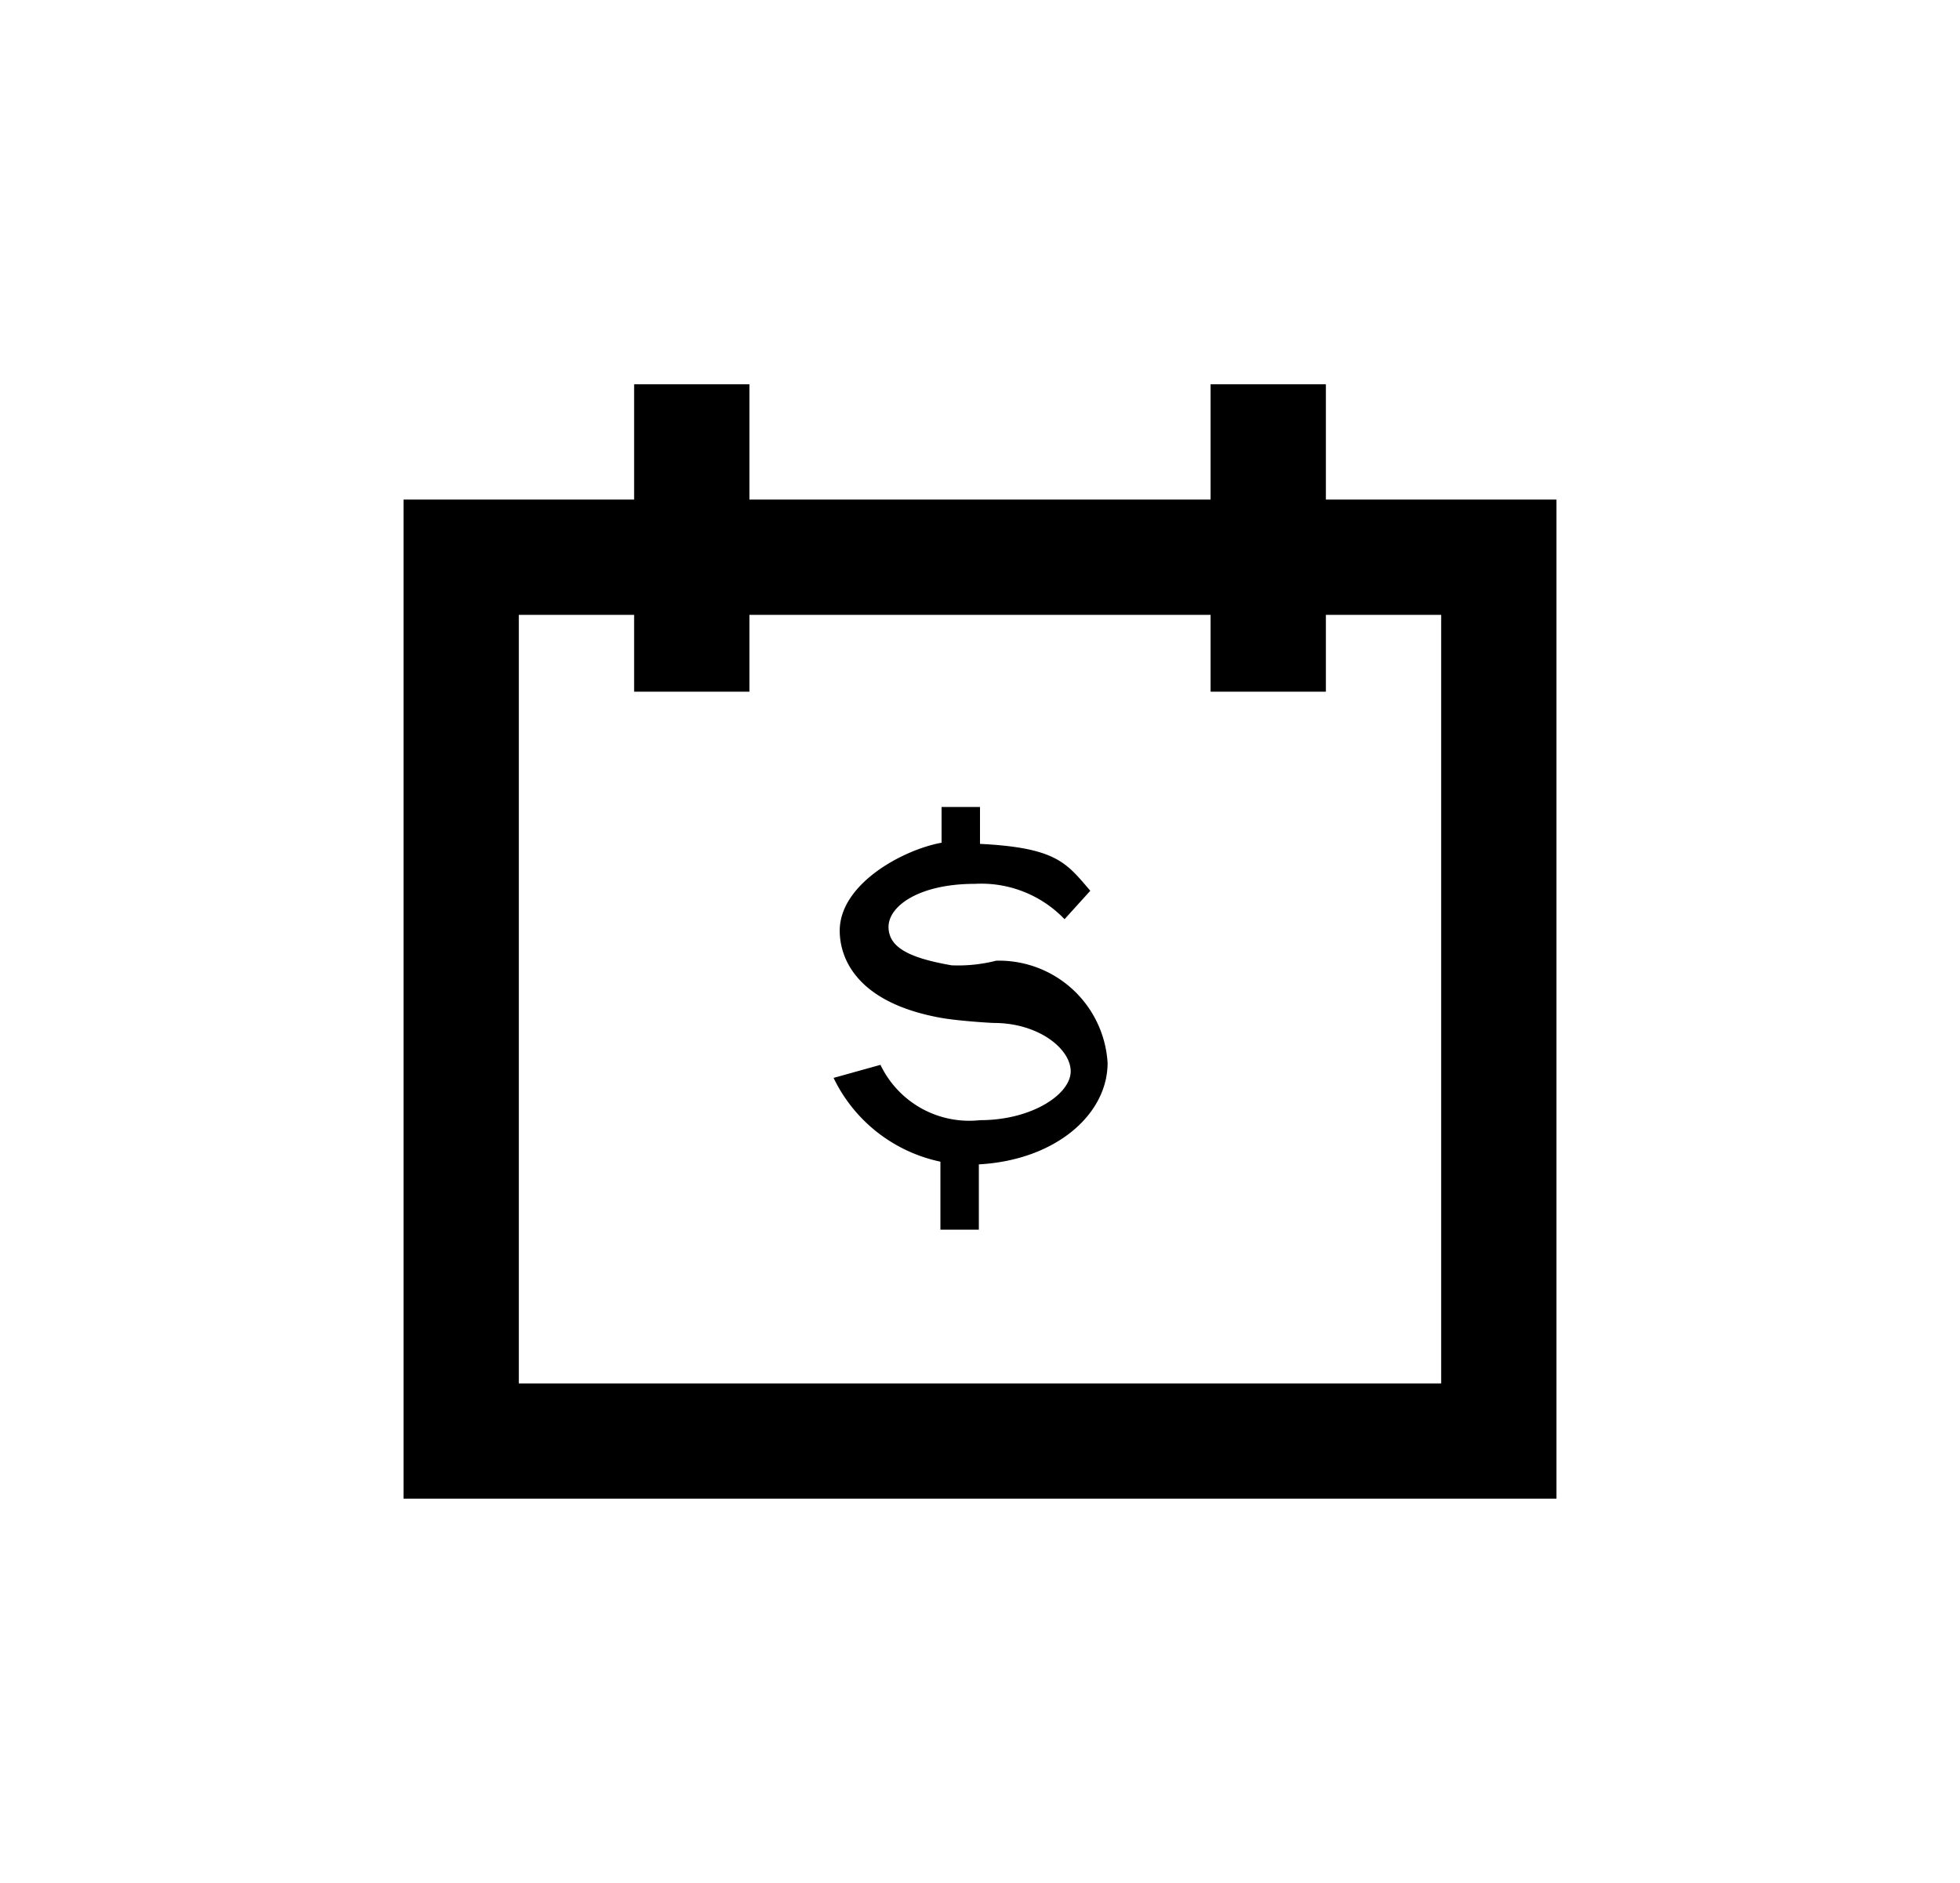 <svg xmlns="http://www.w3.org/2000/svg" viewBox="0 0 51 49">
    <title>icon-earning</title>
    <path d="M34.5,13V10h-3v3h-12V10h-3v3h-6V39h30V13h-6Zm3,23h-24V16h3v2h3V16h12v2h3V16h3V36Z"/>
    <path d="M25.92,25h0a4,4,0,0,1-1.16.12c-1.09-.19-1.64-0.46-1.64-1S23.91,23,25.37,23a3,3,0,0,1,2.33.92l0.67-.74c-0.62-.72-0.87-1.12-2.87-1.22V21h-1v0.93c-1,.18-2.65,1.07-2.65,2.29,0,0.68.4,1.87,2.65,2.27,0.46,0.08,1.29.13,1.36,0.13,1.16,0,2,.67,2,1.26s-1,1.27-2.36,1.27a2.56,2.56,0,0,1-2.59-1.44l-1.22.34a4,4,0,0,0,2.78,2.18V32h1V30.3c2-.11,3.35-1.3,3.35-2.64A2.83,2.83,0,0,0,25.92,25Z"/>
</svg>
